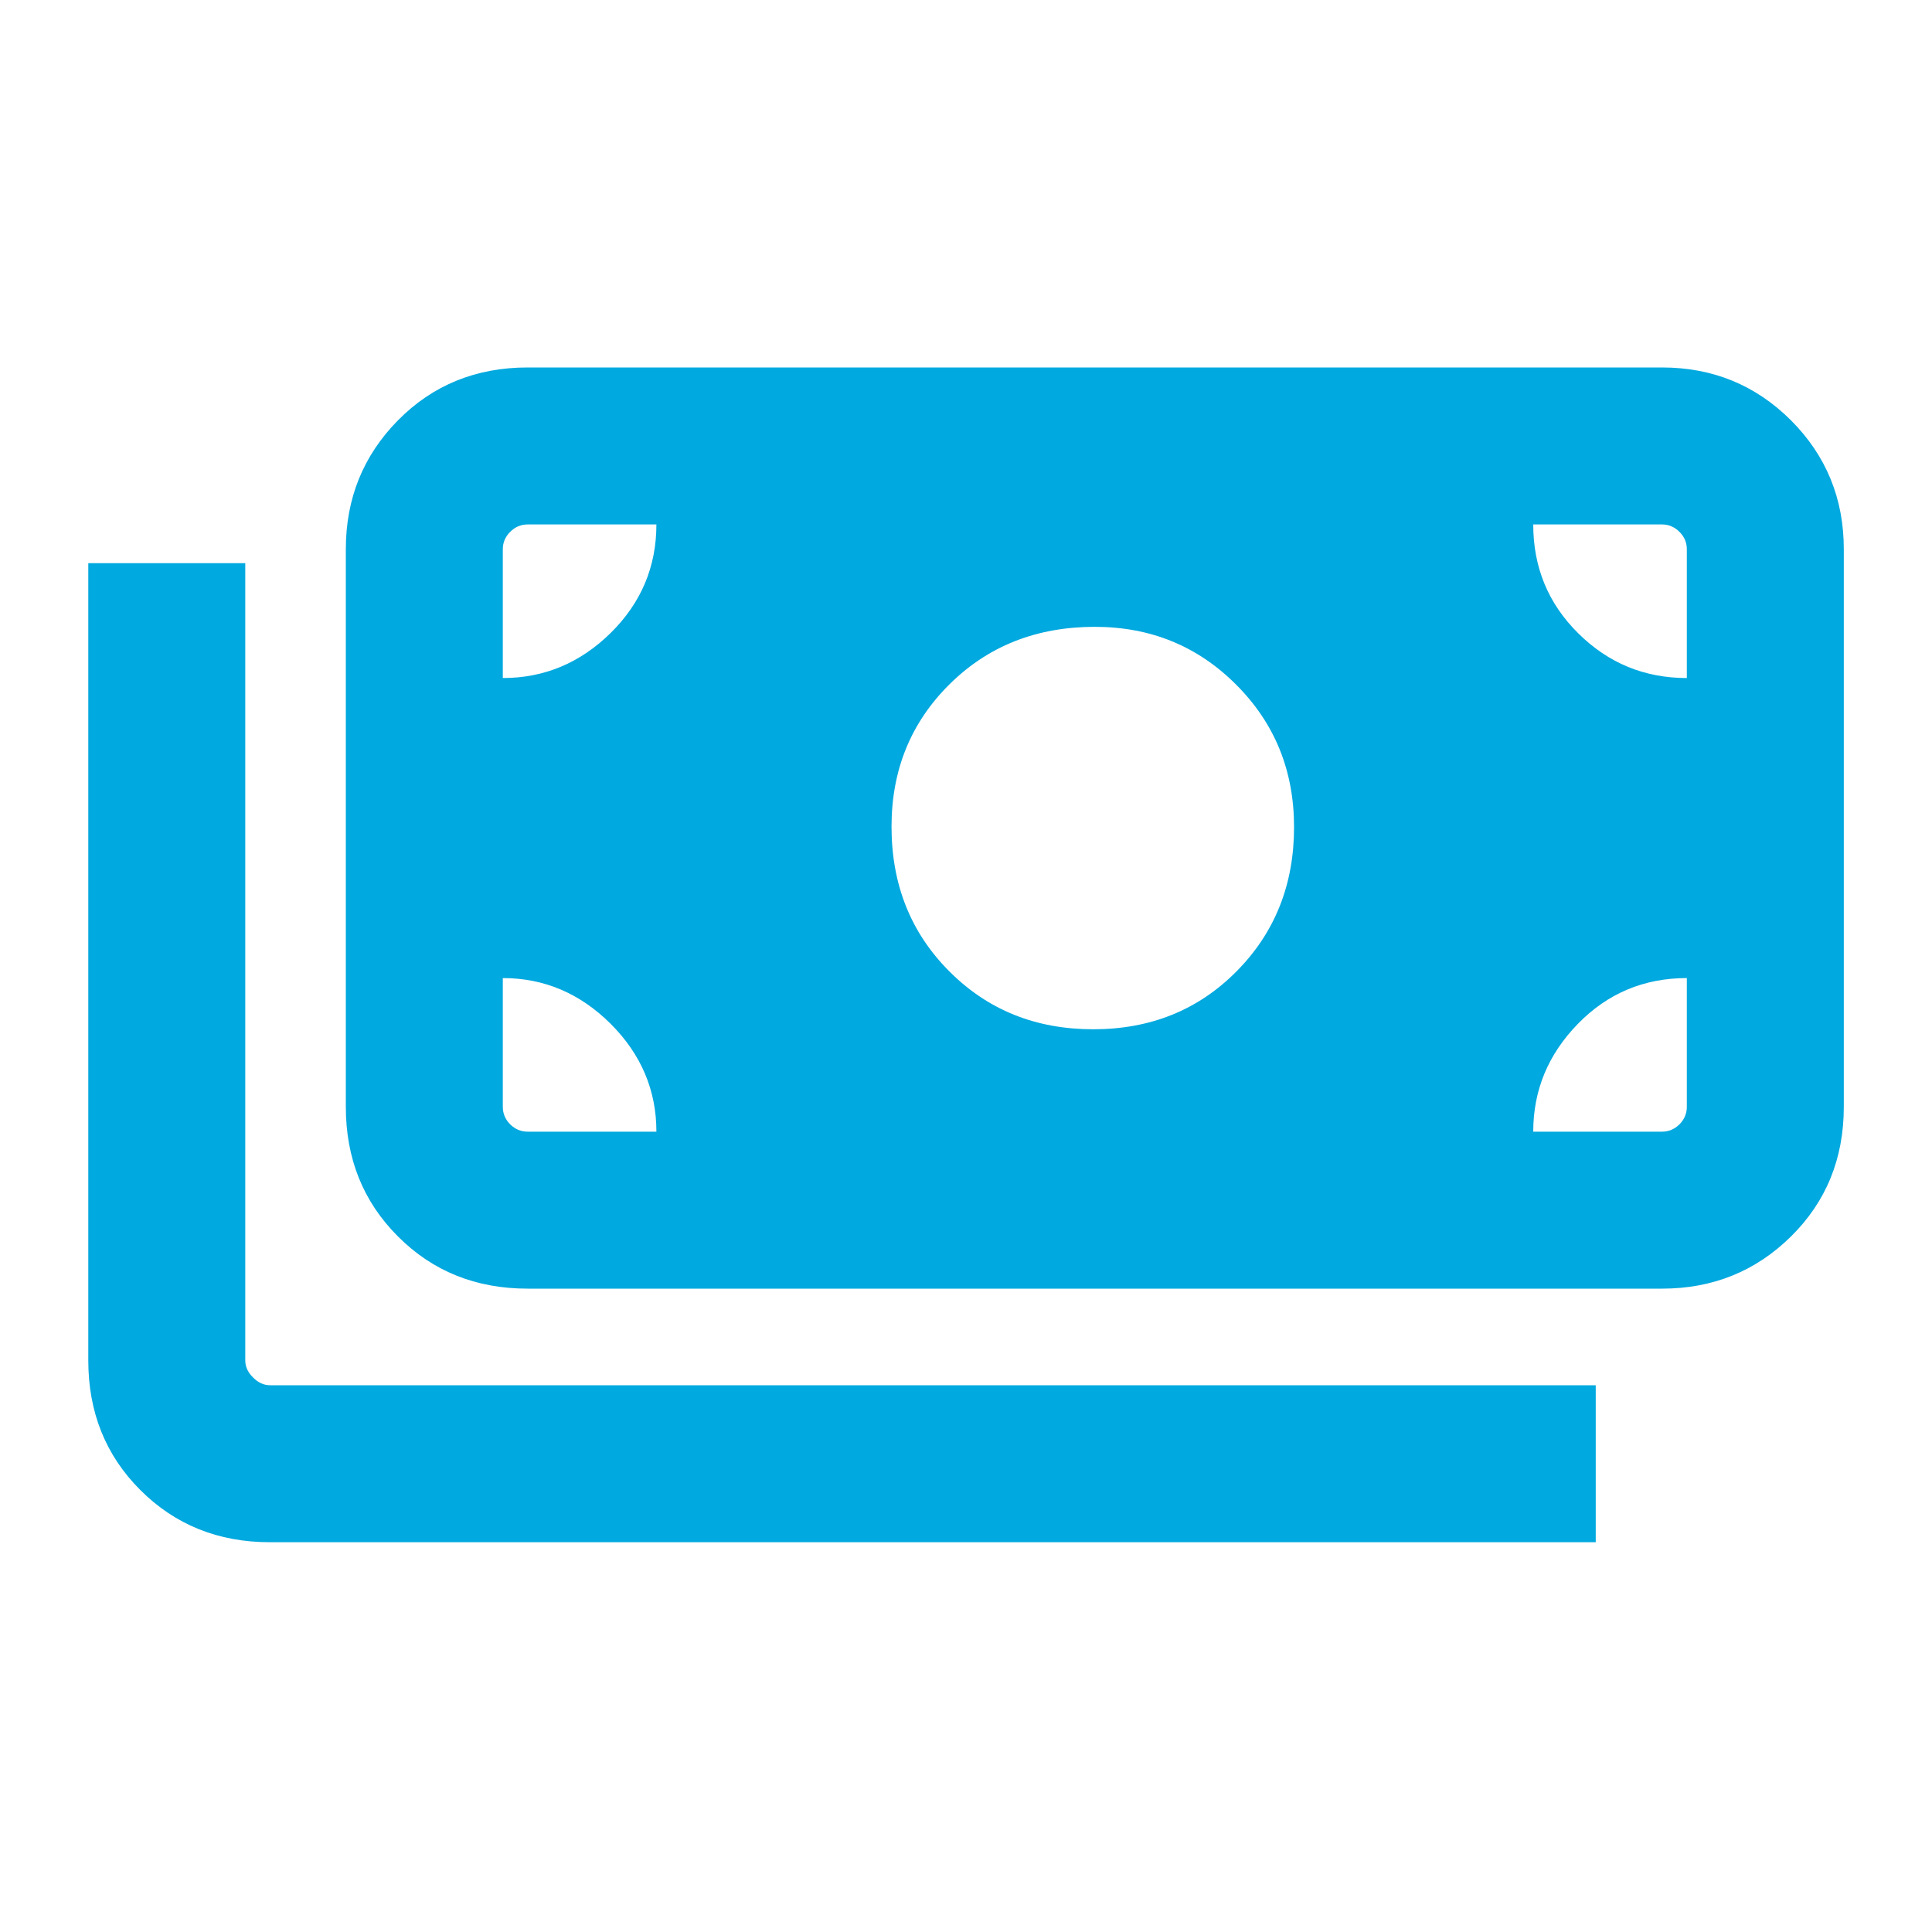 <svg width="20" height="20" viewBox="0 0 20 20" fill="none" xmlns="http://www.w3.org/2000/svg">
<g id="payments">
<mask id="mask0_114_4057" style="mask-type:alpha" maskUnits="userSpaceOnUse" x="0" y="0" width="20" height="20">
<rect id="Bounding box" width="20" height="20" fill="#D9D9D9"/>
</mask>
<g mask="url(#mask0_114_4057)">
<path id="payments_2" d="M2.795 15.965C2.26 15.965 1.813 15.785 1.453 15.425C1.093 15.066 0.914 14.618 0.914 14.083V5.83H2.539V14.083C2.539 14.147 2.565 14.206 2.619 14.259C2.672 14.313 2.731 14.34 2.795 14.34H16.519V15.965H2.795ZM5.462 13.34C4.927 13.34 4.479 13.16 4.12 12.8C3.76 12.441 3.58 11.993 3.58 11.458V5.686C3.58 5.16 3.76 4.716 4.12 4.351C4.479 3.987 4.927 3.804 5.462 3.804H17.205C17.73 3.804 18.175 3.987 18.54 4.351C18.904 4.716 19.087 5.16 19.087 5.686V11.458C19.087 11.993 18.904 12.441 18.54 12.8C18.175 13.16 17.73 13.34 17.205 13.34H5.462ZM6.795 11.715C6.795 11.286 6.637 10.914 6.321 10.598C6.004 10.283 5.633 10.125 5.205 10.125V11.458C5.205 11.528 5.231 11.588 5.281 11.639C5.332 11.689 5.392 11.715 5.462 11.715H6.795ZM15.872 11.715H17.205C17.275 11.715 17.335 11.689 17.386 11.639C17.436 11.588 17.462 11.528 17.462 11.458V10.125C17.018 10.125 16.642 10.283 16.334 10.599C16.026 10.915 15.872 11.287 15.872 11.715ZM11.317 10.655C11.91 10.655 12.405 10.455 12.801 10.055C13.198 9.654 13.396 9.157 13.396 8.562C13.396 7.978 13.196 7.487 12.797 7.088C12.398 6.688 11.91 6.489 11.333 6.489C10.731 6.489 10.23 6.687 9.83 7.083C9.429 7.48 9.229 7.971 9.229 8.557C9.229 9.158 9.429 9.657 9.828 10.056C10.227 10.456 10.723 10.655 11.317 10.655ZM5.205 7.019C5.634 7.019 6.006 6.863 6.322 6.552C6.637 6.241 6.795 5.867 6.795 5.429H5.462C5.392 5.429 5.332 5.455 5.281 5.506C5.231 5.556 5.205 5.616 5.205 5.686V7.019ZM17.462 7.019V5.686C17.462 5.616 17.436 5.556 17.386 5.506C17.335 5.455 17.275 5.429 17.205 5.429H15.872C15.872 5.873 16.027 6.249 16.339 6.557C16.65 6.865 17.024 7.019 17.462 7.019Z" fill="#00A9DF"/>
</g>
</g>
</svg>
